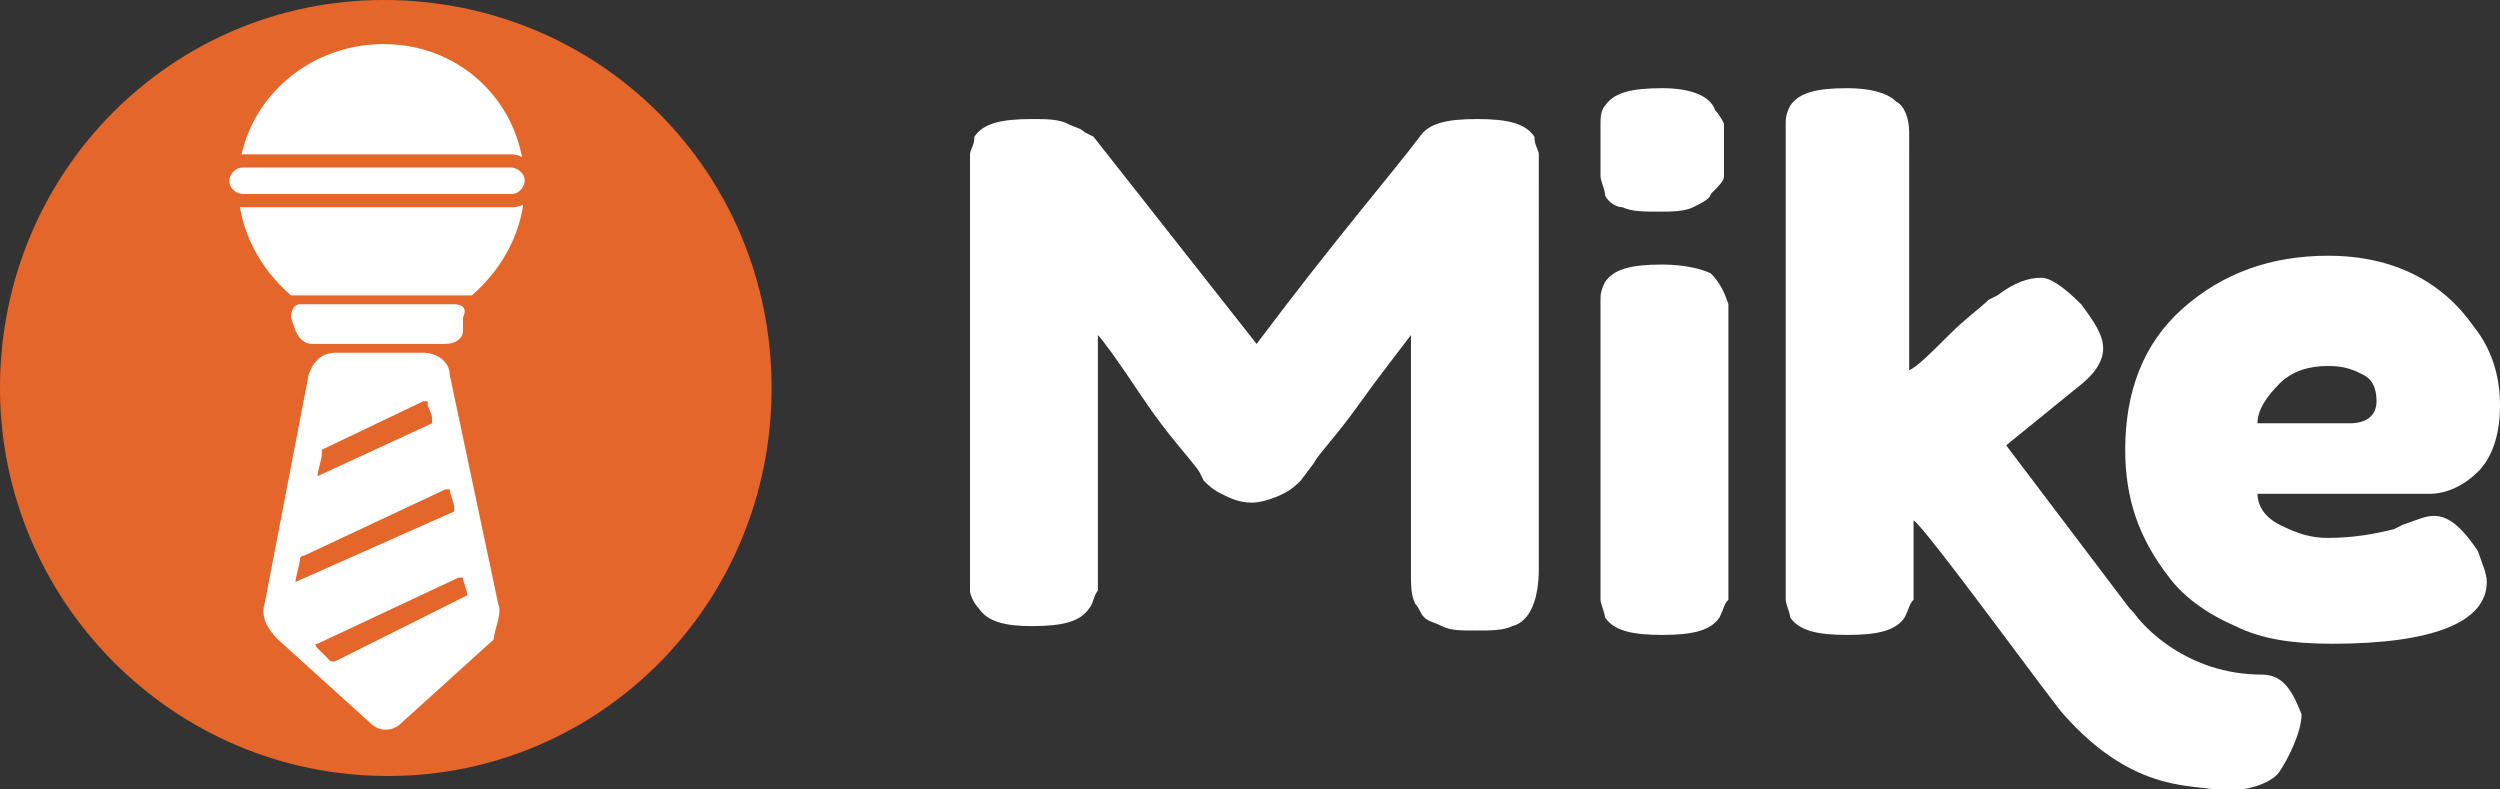 <?xml version="1.0" encoding="utf-8"?>
<!-- Generator: Adobe Illustrator 23.1.0, SVG Export Plug-In . SVG Version: 6.00 Build 0)  -->
<svg version="1.1" id="Layer_1" xmlns="http://www.w3.org/2000/svg" xmlns:xlink="http://www.w3.org/1999/xlink" x="0px" y="0px"
	 viewBox="0 0 56.7 17.9" style="enable-background:new 0 0 56.7 17.9;" xml:space="preserve">
<rect x="0" y="0" width="56.7" height="17.9" fill="#333333" stroke="none"/>
<style type="text/css">
	.st0{fill:#FFFFFF;}
	.st1{fill-rule:evenodd;clip-rule:evenodd;fill:#FFFFFF;}
	.st2{fill:#E4662A;}
	.st3{fill-rule:evenodd;clip-rule:evenodd;fill:#E4662A;}
</style>
<g>
	<g>
		<path class="st0" d="M34.8,3.1c-0.2-0.3-0.6-0.4-1.3-0.4s-1.1,0.1-1.3,0.4c-0.6,0.8-1.9,2.3-3.7,4.7l-3.7-4.7L24.6,3
			c-0.1-0.1-0.2-0.1-0.4-0.2c-0.2-0.1-0.5-0.1-0.8-0.1c-0.7,0-1.1,0.1-1.3,0.4C22.1,3.3,22,3.4,22,3.5c0,0.1,0,0.3,0,0.5v8.8
			c0,0.3,0,0.4,0,0.6c0,0.1,0.1,0.3,0.2,0.4c0.2,0.3,0.6,0.4,1.2,0.4c0.7,0,1.1-0.1,1.3-0.4c0.1-0.1,0.1-0.3,0.2-0.4
			c0-0.1,0-0.3,0-0.6V7.6c0.1,0.1,0.4,0.5,1,1.4c0.6,0.9,1.1,1.4,1.3,1.7l0.1,0.2c0.1,0.1,0.2,0.2,0.4,0.3c0.2,0.1,0.4,0.2,0.7,0.2
			c0.2,0,0.5-0.1,0.7-0.2c0.2-0.1,0.3-0.2,0.4-0.3l0.3-0.4c0.1-0.2,0.5-0.6,1-1.3s0.9-1.2,1.2-1.6v5.3c0,0.4,0,0.6,0.1,0.8
			c0.1,0.1,0.1,0.2,0.2,0.3c0.1,0.1,0.2,0.1,0.4,0.2c0.2,0.1,0.4,0.1,0.8,0.1c0.3,0,0.6,0,0.8-0.1c0.4-0.1,0.6-0.6,0.6-1.3V4.1
			c0-0.2,0-0.4,0-0.6C34.9,3.4,34.8,3.3,34.8,3.1z"/>
		<path class="st0" d="M38.9,2.5C38.8,2.2,38.4,2,37.7,2c-0.7,0-1.1,0.1-1.3,0.4c-0.1,0.1-0.1,0.3-0.1,0.4c0,0.1,0,0.3,0,0.6
			c0,0.2,0,0.4,0,0.6c0,0.1,0.1,0.3,0.1,0.4s0.2,0.3,0.4,0.3c0.2,0.1,0.5,0.1,0.8,0.1c0.3,0,0.6,0,0.8-0.1c0.2-0.1,0.4-0.2,0.4-0.3
			C39,4.2,39.1,4.1,39.1,4c0-0.1,0-0.3,0-0.6c0-0.2,0-0.4,0-0.6C39.1,2.8,39,2.6,38.9,2.5z"/>
		<path class="st0" d="M38.8,6.2C38.6,6.1,38.2,6,37.7,6c-0.7,0-1.1,0.1-1.3,0.4c-0.1,0.2-0.1,0.3-0.1,0.4c0,0.1,0,0.3,0,0.6V13
			c0,0.3,0,0.4,0,0.6c0,0.1,0.1,0.3,0.1,0.4c0.2,0.3,0.6,0.4,1.3,0.4c0.7,0,1.1-0.1,1.3-0.4c0.1-0.2,0.1-0.3,0.2-0.4
			c0-0.1,0-0.3,0-0.6V7.4c0-0.2,0-0.4,0-0.5C39.1,6.6,39,6.4,38.8,6.2z"/>
		<path class="st1" d="M51.7,8.7c0.3-0.3,0.7-0.4,1.1-0.4c0.4,0,0.6,0.1,0.8,0.2c0.2,0.1,0.3,0.3,0.3,0.6c0,0.3-0.2,0.5-0.6,0.5
			h-2.1C51.2,9.3,51.4,9,51.7,8.7z M55.2,11.7c-0.2,0-0.4,0.1-0.7,0.2l-0.2,0.1c-0.4,0.1-0.9,0.2-1.5,0.2c-0.4,0-0.7-0.1-1.1-0.3
			c-0.4-0.2-0.5-0.5-0.5-0.7h3.9c0.4,0,0.8-0.2,1.1-0.5c0.3-0.3,0.5-0.8,0.5-1.5s-0.2-1.3-0.6-1.8c-0.7-1-1.8-1.6-3.3-1.6
			c-1.3,0-2.4,0.4-3.3,1.2c-0.9,0.8-1.3,1.9-1.3,3.2c0,1.1,0.3,2,1,2.9c0.3,0.4,0.8,0.8,1.5,1.1c0.6,0.3,1.3,0.4,2.2,0.4
			c2.3,0,3.5-0.5,3.5-1.4c0-0.2-0.1-0.4-0.2-0.7C55.8,11.9,55.5,11.7,55.2,11.7z"/>
		<path class="st0" d="M51.3,15.3c-1.7,0-2.7-1.1-2.9-1.4l-0.1-0.1l0,0l-2.8-3.7l1.6-1.3c0.4-0.3,0.6-0.6,0.6-0.9s-0.2-0.6-0.5-1
			c-0.4-0.4-0.7-0.6-0.9-0.6c-0.3,0-0.6,0.1-1,0.4l-0.2,0.1c-0.2,0.2-0.5,0.4-0.9,0.8c-0.4,0.4-0.7,0.7-0.9,0.8V3.4
			c0-0.2,0-0.4,0-0.4c0-0.3-0.1-0.6-0.3-0.7C42.8,2.1,42.4,2,41.9,2c-0.7,0-1.1,0.1-1.3,0.4c-0.1,0.2-0.1,0.3-0.1,0.4
			c0,0.1,0,0.3,0,0.6V13c0,0.2,0,0.4,0,0.6c0,0.1,0.1,0.3,0.1,0.4c0.2,0.3,0.6,0.4,1.3,0.4c0.7,0,1.1-0.1,1.3-0.4
			c0.1-0.2,0.1-0.3,0.2-0.4c0-0.1,0-0.3,0-0.6v-1.2c0.3,0.2,3.2,4.2,3.4,4.4c1.5,1.7,2.8,1.6,3.4,1.7c0.6,0.1,1.3-0.1,1.5-0.4
			c0.2-0.3,0.5-0.9,0.5-1.3C52,15.7,51.8,15.3,51.3,15.3z"/>
	</g>
	<g>
		<g>
			<path class="st2" d="M17.5,8.8c0,4.9-3.9,8.8-8.7,8.8C3.9,17.6,0,13.6,0,8.8C0,3.9,3.9,0,8.7,0C13.6,0,17.5,3.9,17.5,8.8z"/>
		</g>
		<path class="st0" d="M10.5,7.5c0,0.2-0.2,0.3-0.4,0.3H7.1c-0.2,0-0.3-0.1-0.4-0.3L6.6,7.2c0-0.2,0.1-0.3,0.2-0.3h3.5
			c0.2,0,0.3,0.1,0.2,0.3L10.5,7.5z"/>
		<path class="st0" d="M6.6,6.7h4.1c0.7-0.6,1.2-1.5,1.2-2.5c0-1.8-1.4-3.2-3.2-3.2S5.4,2.4,5.4,4.2C5.4,5.2,5.9,6.1,6.6,6.7z"/>
		<path class="st0" d="M12.1,4.1c0,0.3-0.2,0.5-0.5,0.5H5.5c-0.3,0-0.5-0.2-0.5-0.5c0-0.3,0.2-0.5,0.5-0.5h6.1
			C11.9,3.6,12.1,3.9,12.1,4.1z"/>
		<path class="st3" d="M5.5,3.8c-0.2,0-0.3,0.2-0.3,0.3c0,0.2,0.2,0.3,0.3,0.3h6.1c0.2,0,0.3-0.2,0.3-0.3c0-0.2-0.2-0.3-0.3-0.3H5.5
			z M11.6,4.7H5.5c-0.3,0-0.6-0.3-0.6-0.6c0-0.3,0.3-0.6,0.6-0.6h6.1c0.3,0,0.6,0.3,0.6,0.6C12.2,4.5,11.9,4.7,11.6,4.7z"/>
		<path class="st1" d="M10.6,13.5L7.6,15c0,0-0.1,0-0.1,0c-0.1-0.1-0.2-0.2-0.3-0.3c-0.1-0.1,0-0.1,0-0.1l3.2-1.5c0,0,0.1,0,0.1,0
			C10.5,13.2,10.6,13.4,10.6,13.5C10.6,13.5,10.6,13.5,10.6,13.5z M6.7,13.2c0-0.1,0.1-0.4,0.1-0.5c0-0.1,0.1-0.1,0.1-0.1l3.2-1.5
			c0,0,0.1,0,0.1,0c0,0.1,0.1,0.3,0.1,0.4c0,0,0,0.1,0,0.1L6.7,13.2C6.7,13.3,6.7,13.3,6.7,13.2z M7.2,10.8c0-0.1,0.1-0.4,0.1-0.5
			c0,0,0-0.1,0-0.1l2.3-1.1c0,0,0.1,0,0.1,0c0,0,0,0,0,0.1c0,0,0.1,0.2,0.1,0.3c0,0.1,0,0.1,0,0.1L7.2,10.8
			C7.2,10.9,7.2,10.9,7.2,10.8z M11.3,13.7l-1.1-5.2C10.2,8.2,9.9,8,9.6,8h-2C7.3,8,7.1,8.2,7,8.5L6,13.7c-0.1,0.3,0.1,0.6,0.3,0.8
			l2.1,1.9c0.2,0.2,0.5,0.2,0.7,0l2.1-1.9C11.2,14.3,11.4,13.9,11.3,13.7z"/>
	</g>
</g>
</svg>
